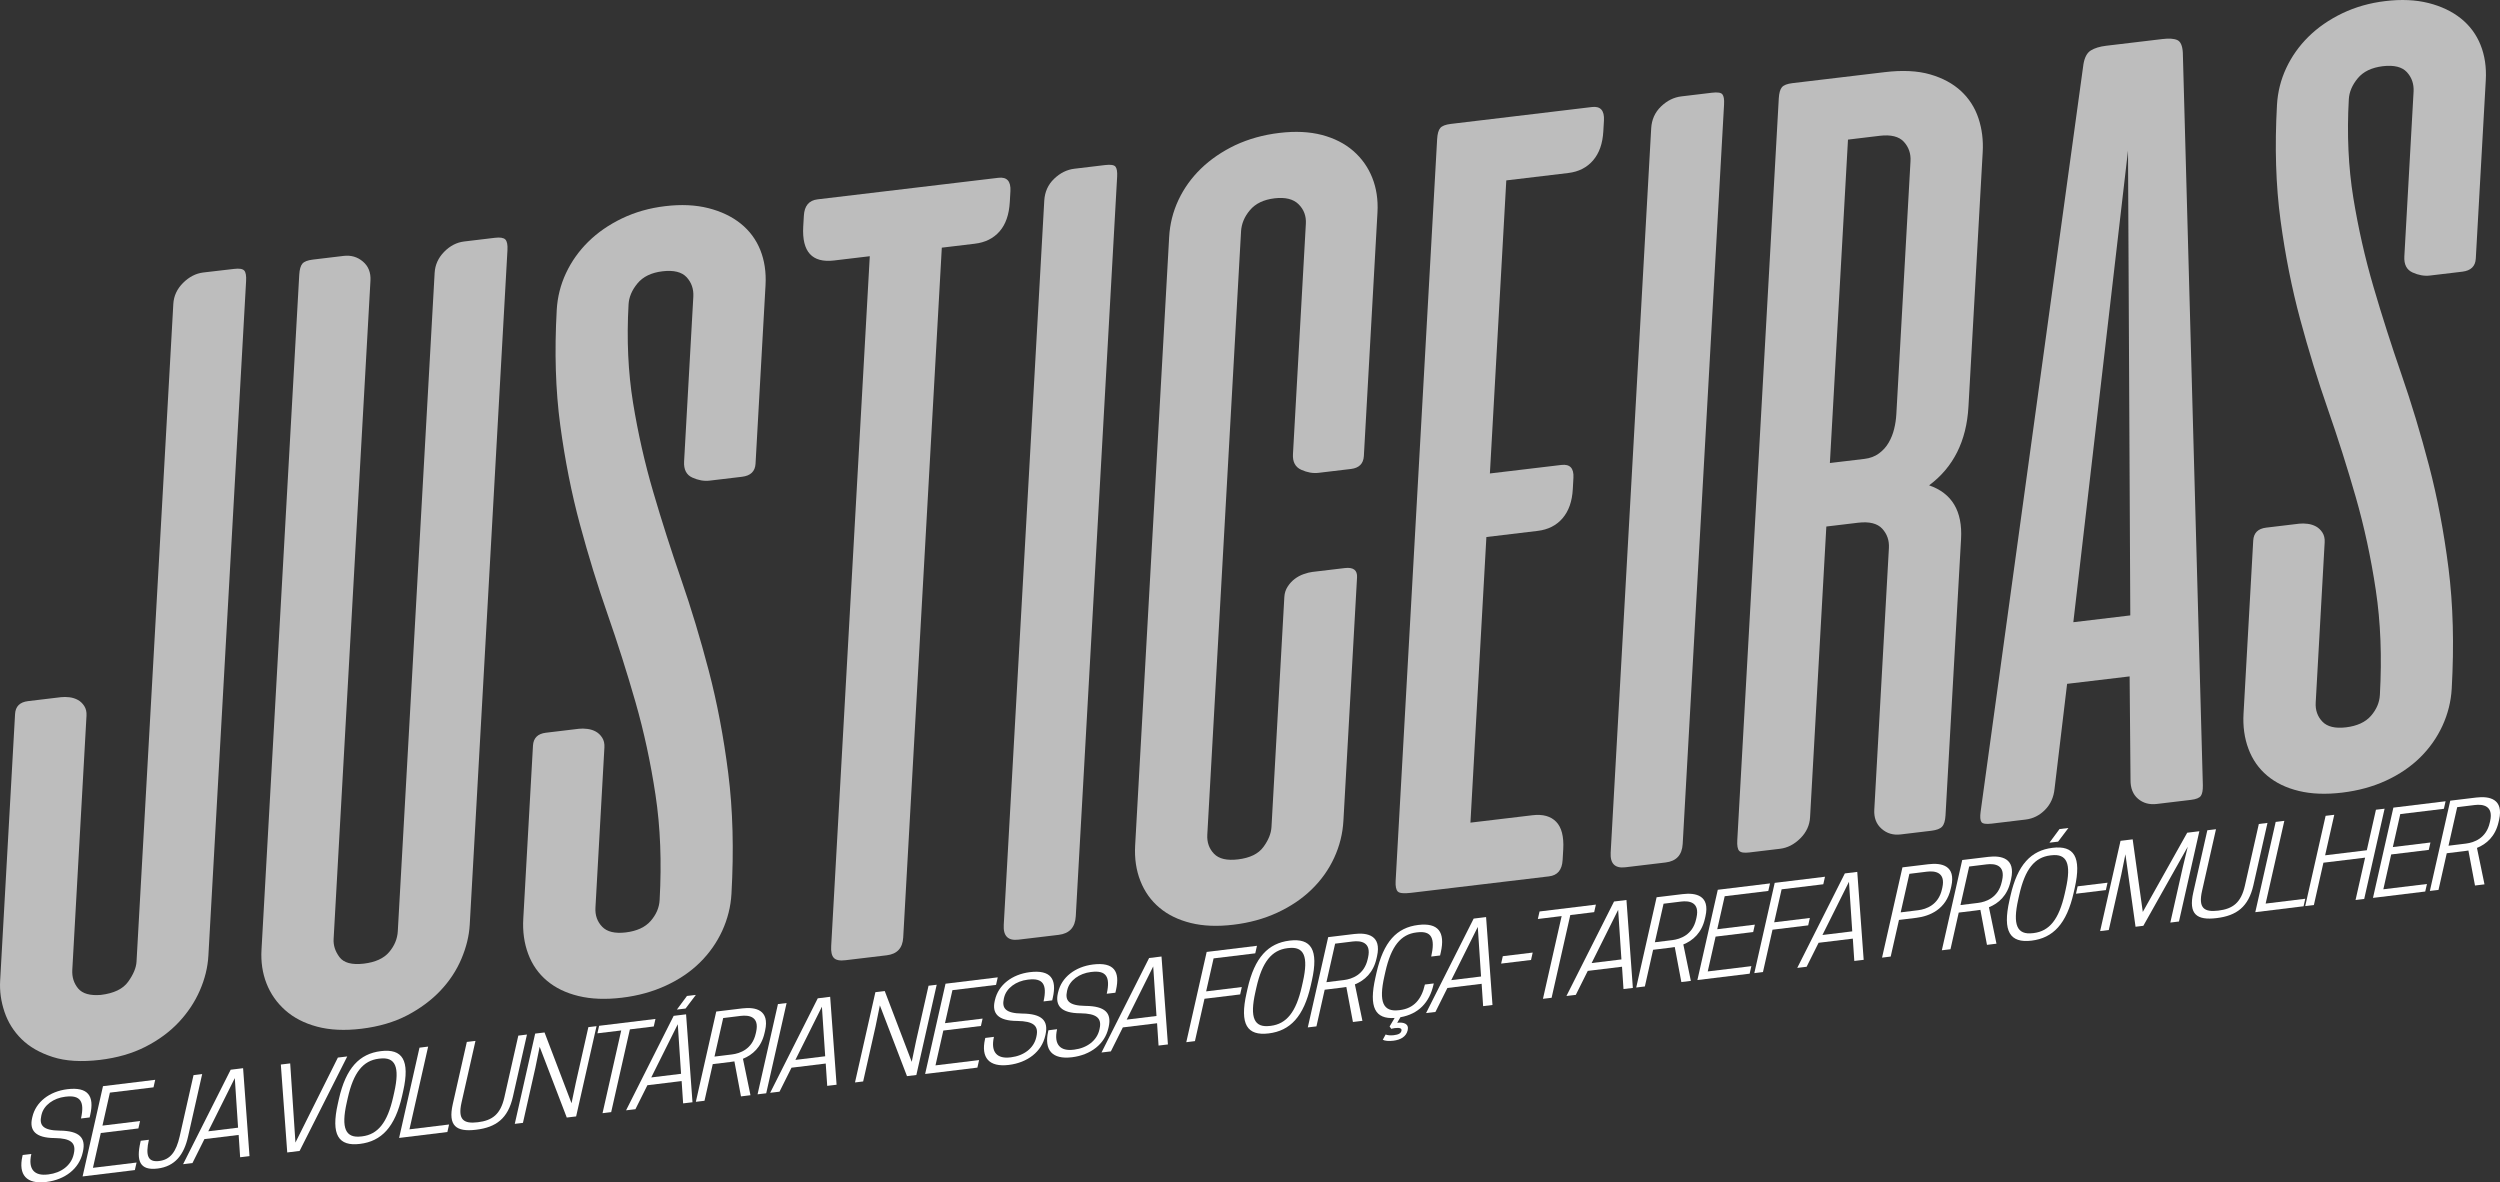 <svg xmlns="http://www.w3.org/2000/svg" xmlns:xlink="http://www.w3.org/1999/xlink" version="1.1" id="Layer_1" x="0px" y="0px" viewBox="0 0 557.81 263.83" enable-background="new 0 0 557.81 263.83" xml:space="preserve">
<rect x="0" y="0" width="557.81" height="263.83" fill="#333333" stroke="none"/>
<g>
	<g>
		<path fill="#bdbdbd" d="M44.58,221.02c-1.13,2.59-2.71,4.95-4.73,7.1c-2.02,2.14-4.49,3.96-7.42,5.45    c-2.93,1.49-6.31,2.46-10.13,2.92c-4.15,0.49-7.67,0.28-10.54-0.65c-2.88-0.93-5.19-2.25-6.95-3.99    c-1.76-1.73-3.03-3.76-3.81-6.08c-0.78-2.32-1.1-4.63-0.97-6.93l3.33-59.52c0.09-1.7,1.06-2.66,2.88-2.88l7.35-0.88    c0.58-0.07,1.22-0.06,1.92,0.02c0.69,0.09,1.32,0.29,1.88,0.6c0.56,0.31,1.03,0.77,1.41,1.35c0.38,0.59,0.55,1.31,0.5,2.16    l-3.17,56.71c-0.09,1.62,0.35,3,1.31,4.16c0.97,1.15,2.65,1.63,5.06,1.43c2.91-0.35,4.94-1.33,6.1-2.95    c1.16-1.62,1.78-3.11,1.86-4.47l8.21-146.75c0.1-1.79,0.83-3.35,2.18-4.7c1.35-1.35,2.86-2.12,4.52-2.32L52.22,60    c1.16-0.14,1.92-0.02,2.27,0.36c0.35,0.38,0.49,1.17,0.42,2.36L46.5,213.18C46.36,215.82,45.71,218.44,44.58,221.02z"/>
		<path fill="#bdbdbd" d="M75.75,213.56c0.96,1.28,2.77,1.76,5.43,1.45c2.57-0.31,4.46-1.17,5.65-2.58    c1.19-1.41,1.84-2.97,1.93-4.67l8.22-146.88c0.1-1.79,0.81-3.35,2.12-4.69c1.31-1.34,2.8-2.11,4.46-2.31l6.85-0.82    c1.16-0.14,1.94-0.02,2.33,0.36c0.39,0.38,0.55,1.16,0.49,2.35l-8.42,150.58c-0.14,2.47-0.76,5-1.85,7.58    c-1.09,2.58-2.65,4.95-4.67,7.09c-2.02,2.14-4.49,3.98-7.42,5.52c-2.93,1.53-6.35,2.53-10.25,3c-3.74,0.45-7.03,0.29-9.87-0.47    c-2.85-0.76-5.21-1.98-7.1-3.66c-1.89-1.68-3.28-3.67-4.18-5.97c-0.9-2.3-1.28-4.82-1.12-7.54l8.42-150.58    c0.07-1.19,0.3-2.02,0.7-2.49c0.4-0.47,1.18-0.77,2.34-0.91l6.85-0.82c1.66-0.2,3.1,0.22,4.32,1.26c1.22,1.04,1.78,2.45,1.68,4.24    l-8.22,146.88C74.35,210.92,74.79,212.28,75.75,213.56z"/>
		<path fill="#bdbdbd" d="M138.78,222.61c-3.66,0.44-6.89,0.31-9.69-0.37c-2.81-0.68-5.16-1.82-7.05-3.41    c-1.89-1.59-3.29-3.58-4.18-5.97c-0.9-2.39-1.27-5.03-1.1-7.92l2.16-38.57c0.1-1.7,1.06-2.66,2.88-2.88l7.35-0.88    c0.58-0.07,1.22-0.06,1.92,0.03c0.7,0.09,1.32,0.29,1.88,0.6c0.56,0.31,1.03,0.77,1.41,1.35c0.38,0.59,0.55,1.31,0.5,2.16    l-2,35.76c-0.1,1.7,0.4,3.12,1.49,4.26c1.09,1.14,2.84,1.56,5.25,1.28c2.49-0.3,4.35-1.15,5.59-2.57c1.23-1.42,1.9-2.97,1.99-4.68    c0.47-8.43,0.17-16.24-0.92-23.43c-1.08-7.19-2.57-14.09-4.47-20.72c-1.9-6.62-3.97-13.14-6.21-19.56    c-2.24-6.41-4.3-13.1-6.18-20.07c-1.88-6.96-3.34-14.34-4.39-22.12c-1.05-7.78-1.31-16.36-0.79-25.72    c0.16-2.89,0.85-5.64,2.07-8.24c1.22-2.6,2.87-4.93,4.97-7c2.1-2.07,4.61-3.8,7.53-5.21c2.93-1.4,6.13-2.32,9.62-2.73    c3.57-0.43,6.78-0.28,9.63,0.44c2.85,0.72,5.26,1.87,7.23,3.45c1.97,1.58,3.43,3.55,4.37,5.89c0.94,2.34,1.33,4.96,1.17,7.85    l-2.23,39.85c-0.1,1.7-1.1,2.67-3.01,2.9l-7.23,0.86c-1.25,0.15-2.53-0.08-3.86-0.68c-1.33-0.6-1.94-1.8-1.84-3.59l2.06-36.78    c0.09-1.7-0.4-3.14-1.49-4.33c-1.09-1.18-2.88-1.62-5.37-1.33s-4.36,1.2-5.6,2.7c-1.24,1.5-1.9,3.06-1.99,4.68    c-0.44,7.84-0.1,15.15,1,21.96c1.11,6.8,2.61,13.45,4.52,19.95c1.9,6.5,3.98,12.97,6.21,19.43c2.24,6.46,4.29,13.25,6.16,20.39    c1.87,7.14,3.32,14.77,4.35,22.89c1.03,8.12,1.27,17.08,0.72,26.87c-0.16,2.9-0.86,5.66-2.07,8.3c-1.22,2.64-2.88,5-4.97,7.06    c-2.1,2.07-4.63,3.79-7.59,5.15C145.62,221.28,142.36,222.18,138.78,222.61z"/>
		<path fill="#bdbdbd" d="M222.77,39.67c1.91-0.23,2.8,0.77,2.68,2.98l-0.14,2.43c-0.16,2.81-0.92,4.99-2.28,6.55    c-1.37,1.56-3.21,2.48-5.54,2.75l-7.35,0.88l-8.61,153.9c-0.13,2.39-1.36,3.71-3.69,3.99l-9.22,1.1c-1.25,0.15-2.1-0.02-2.57-0.52    c-0.47-0.49-0.67-1.38-0.59-2.66l8.61-153.9l-7.97,0.95c-4.9,0.58-7.19-1.93-6.88-7.55l0.14-2.43c0.12-2.21,1.14-3.43,3.05-3.66    L222.77,39.67z"/>
		<path fill="#bdbdbd" d="M240.03,204.45c-0.14,2.47-1.41,3.85-3.82,4.14l-8.97,1.07c-2.33,0.28-3.42-0.82-3.28-3.29L233,44.79    c0.11-1.96,0.84-3.59,2.19-4.89c1.35-1.3,2.86-2.05,4.52-2.25l6.85-0.82c1.25-0.15,2.02-0.03,2.33,0.36    c0.31,0.39,0.43,1.13,0.37,2.24L240.03,204.45z"/>
		<path fill="#bdbdbd" d="M285.45,29.66c3.57-0.43,6.74-0.27,9.5,0.45c2.76,0.73,5.09,1.91,6.98,3.55c1.89,1.64,3.3,3.62,4.24,5.96    c0.94,2.34,1.33,4.92,1.18,7.73l-3.04,54.41c-0.1,1.7-1.06,2.66-2.88,2.88l-7.23,0.86c-1.25,0.15-2.53-0.08-3.86-0.68    c-1.33-0.6-1.94-1.75-1.85-3.46l2.88-51.47c0.09-1.7-0.44-3.14-1.62-4.31c-1.17-1.17-2.96-1.61-5.37-1.33    c-2.41,0.29-4.23,1.16-5.47,2.62c-1.24,1.46-1.9,3.04-2,4.74l-7.53,134.62c-0.1,1.7,0.4,3.12,1.49,4.26    c1.09,1.14,2.88,1.56,5.37,1.26c2.66-0.32,4.54-1.24,5.66-2.77c1.12-1.53,1.72-3.02,1.8-4.46l2.87-51.34    c0.05-0.85,0.3-1.62,0.75-2.31c0.45-0.69,0.98-1.26,1.58-1.71c0.6-0.45,1.26-0.81,1.98-1.06c0.71-0.25,1.36-0.42,1.95-0.49    l7.23-0.86c1.91-0.23,2.82,0.47,2.73,2.08l-3.04,54.28c-0.16,2.9-0.85,5.66-2.07,8.3c-1.22,2.64-2.9,5-5.04,7.07    c-2.14,2.08-4.69,3.79-7.65,5.16c-2.97,1.37-6.23,2.27-9.8,2.69c-3.57,0.43-6.74,0.3-9.51-0.39c-2.77-0.69-5.1-1.82-6.99-3.42    c-1.89-1.59-3.31-3.58-4.24-5.96c-0.94-2.38-1.33-5.02-1.17-7.92l7.59-135.77c0.16-2.89,0.85-5.64,2.07-8.24    c1.22-2.6,2.89-4.93,5.03-7.01c2.14-2.07,4.69-3.81,7.65-5.23C278.61,31,281.88,30.08,285.45,29.66z"/>
		<path fill="#bdbdbd" d="M355.2,23.88c1.91-0.23,2.8,0.77,2.68,2.98l-0.14,2.43c-0.15,2.73-0.91,4.89-2.28,6.49    c-1.37,1.6-3.22,2.54-5.54,2.82l-13.83,1.65l-3.66,65.39l15.95-1.9c1.91-0.23,2.81,0.72,2.69,2.85l-0.14,2.55    c-0.15,2.73-0.91,4.89-2.28,6.49c-1.37,1.6-3.22,2.54-5.54,2.82l-11.46,1.37l-3.56,63.73l13.83-1.65c2.32-0.28,4.09,0.21,5.3,1.46    c1.21,1.25,1.73,3.28,1.58,6.09l-0.14,2.43c-0.12,2.22-1.14,3.44-3.05,3.66l-30.77,3.67c-1.58,0.19-2.56,0.1-2.95-0.28    c-0.39-0.38-0.55-1.16-0.49-2.35l9.26-165.53c0.07-1.19,0.3-2.02,0.7-2.49c0.4-0.47,1.18-0.77,2.34-0.91L355.2,23.88z"/>
		<path fill="#bdbdbd" d="M375.45,188.3c-0.14,2.47-1.41,3.85-3.82,4.14l-8.97,1.07c-2.33,0.28-3.42-0.82-3.28-3.29l9.04-161.57    c0.11-1.96,0.84-3.59,2.19-4.89c1.35-1.3,2.86-2.05,4.52-2.25l6.85-0.82c1.25-0.15,2.02-0.03,2.33,0.36    c0.31,0.39,0.43,1.13,0.37,2.24L375.45,188.3z"/>
		<path fill="#bdbdbd" d="M434.09,181.94c-0.07,1.19-0.32,2.03-0.76,2.5c-0.44,0.48-1.24,0.78-2.4,0.92l-6.85,0.82    c-1.66,0.2-3.08-0.22-4.26-1.27c-1.18-1.04-1.72-2.46-1.62-4.25l3.26-58.37c0.1-1.7-0.4-3.14-1.49-4.33    c-1.09-1.18-2.88-1.62-5.37-1.33l-7.1,0.85l-3.63,64.88c-0.1,1.79-0.83,3.36-2.18,4.7c-1.36,1.35-2.86,2.12-4.52,2.32l-6.85,0.82    c-1.16,0.14-1.92,0.02-2.27-0.36c-0.35-0.38-0.49-1.17-0.42-2.36l9.26-165.53c0.07-1.19,0.3-2.02,0.7-2.49    c0.4-0.47,1.18-0.77,2.34-0.91l20.56-2.45c3.99-0.48,7.38-0.31,10.18,0.5c2.8,0.81,5.1,2.06,6.91,3.74    c1.8,1.69,3.09,3.71,3.87,6.07c0.78,2.36,1.09,4.86,0.94,7.5l-3.18,56.84c-0.43,7.66-3.36,13.51-8.78,17.54    c5.1,1.76,7.48,5.75,7.13,11.96L434.09,181.94z M412.33,31.15l-4.04,72.16l7.72-0.92c1.25-0.15,2.32-0.55,3.22-1.21    c0.9-0.66,1.63-1.46,2.18-2.42c0.55-0.95,0.96-1.97,1.22-3.06c0.27-1.09,0.43-2.19,0.49-3.29l3.16-56.45    c0.1-1.7-0.4-3.14-1.49-4.33c-1.09-1.18-2.88-1.62-5.37-1.33L412.33,31.15z"/>
		<path fill="#bdbdbd" d="M491.51,175.23c0.02,1.1-0.13,1.88-0.44,2.34c-0.32,0.46-1.05,0.76-2.22,0.9l-7.6,0.91    c-1.66,0.2-3.06-0.18-4.2-1.15c-1.14-0.96-1.7-2.38-1.68-4.24l-0.2-23.07l-13.95,1.66l-2.8,23.42c-0.19,1.88-0.89,3.45-2.12,4.69    c-1.23,1.25-2.67,1.97-4.33,2.17l-7.6,0.91c-1.25,0.15-2,0.03-2.27-0.36c-0.27-0.39-0.33-1.14-0.18-2.26l22.94-166.78    c0.25-1.55,0.8-2.59,1.66-3.12c0.85-0.52,1.99-0.87,3.4-1.04l12.58-1.5c1.5-0.18,2.6-0.1,3.33,0.24c0.72,0.34,1.12,1.26,1.21,2.77    L491.51,175.23z M462.61,138.83l12.71-1.52L474.81,33.6L462.61,138.83z"/>
		<path fill="#bdbdbd" d="M522.61,176.85c-3.66,0.44-6.89,0.31-9.69-0.37c-2.81-0.68-5.16-1.82-7.05-3.41    c-1.89-1.59-3.29-3.58-4.18-5.97c-0.9-2.39-1.27-5.03-1.1-7.92l2.16-38.57c0.1-1.7,1.06-2.66,2.88-2.88l7.35-0.88    c0.58-0.07,1.22-0.06,1.92,0.03c0.7,0.09,1.32,0.29,1.88,0.6c0.56,0.31,1.03,0.77,1.41,1.35c0.38,0.59,0.55,1.31,0.5,2.16    l-2,35.76c-0.1,1.7,0.4,3.12,1.49,4.26c1.09,1.14,2.84,1.56,5.25,1.28c2.49-0.3,4.35-1.15,5.59-2.57c1.23-1.42,1.9-2.97,1.99-4.68    c0.47-8.43,0.17-16.24-0.92-23.43c-1.08-7.19-2.57-14.09-4.47-20.72c-1.9-6.62-3.97-13.14-6.21-19.56    c-2.24-6.41-4.3-13.1-6.18-20.07c-1.88-6.96-3.34-14.34-4.39-22.12c-1.05-7.78-1.31-16.36-0.79-25.72    c0.16-2.89,0.85-5.64,2.07-8.24c1.22-2.6,2.87-4.93,4.97-7c2.1-2.07,4.61-3.8,7.53-5.21c2.93-1.4,6.13-2.32,9.62-2.73    c3.57-0.43,6.78-0.28,9.63,0.44c2.85,0.72,5.26,1.87,7.23,3.45c1.97,1.58,3.43,3.55,4.37,5.89c0.94,2.34,1.33,4.96,1.17,7.85    l-2.23,39.85c-0.1,1.7-1.1,2.67-3.01,2.9l-7.23,0.86c-1.25,0.15-2.53-0.08-3.86-0.68c-1.33-0.6-1.94-1.8-1.84-3.59l2.06-36.78    c0.09-1.7-0.4-3.14-1.49-4.33c-1.09-1.18-2.88-1.62-5.37-1.33c-2.49,0.3-4.36,1.2-5.6,2.7c-1.24,1.5-1.9,3.06-1.99,4.68    c-0.44,7.84-0.1,15.15,1,21.96c1.11,6.8,2.61,13.45,4.52,19.95c1.9,6.5,3.98,12.97,6.21,19.43c2.24,6.46,4.29,13.25,6.16,20.39    c1.87,7.14,3.32,14.77,4.35,22.89c1.03,8.12,1.27,17.08,0.72,26.87c-0.16,2.9-0.86,5.66-2.07,8.3c-1.22,2.64-2.88,5-4.97,7.06    c-2.1,2.07-4.63,3.79-7.59,5.16C529.44,175.53,526.18,176.42,522.61,176.85z"/>
	</g>
	<g>
		<path d="M7.16,249.49l0.06-0.26c0.76-3.36,3.82-5.71,7.79-6.2c4.66-0.57,6.07,1.52,5.13,5.68l-0.14,0.62l-1.93,0.23    c0.86-3.82-0.17-5.25-3.36-4.87l-0.19,0.02c-2.54,0.31-4.77,1.86-5.26,4.03l-0.05,0.21c-0.48,2.14,0.38,3.27,4.1,3.32    c4.42,0.04,5.89,1.59,5.19,4.69l-0.06,0.26c-0.8,3.56-3.94,6-8.12,6.51c-4.42,0.54-6.26-1.6-5.32-5.76l0.06-0.26l1.93-0.23    c-0.8,3.54,0.82,4.92,3.63,4.58l0.19-0.02c2.84-0.34,5.06-2,5.62-4.45l0.05-0.23c0.54-2.38-0.72-3.38-4.26-3.43    C7.8,253.91,6.56,252.15,7.16,249.49z" fill="#ffffff"/>
		<path d="M34.63,240.93l-0.38,1.68l-9.73,1.18l-1.66,7.36l8.39-1.02l-0.37,1.65l-8.39,1.02l-1.75,7.77l9.73-1.18l-0.38,1.68    l-11.66,1.42l4.55-20.14L34.63,240.93z" fill="#ffffff"/>
		<path d="M45.11,239.65l-3.15,13.95c-0.91,4.03-2.88,6.65-6.8,7.13c-3.99,0.49-4.77-1.73-3.84-5.84l0.08-0.36l1.82-0.22    c-0.8,3.56-0.2,5.05,2.29,4.74c2.47-0.3,3.79-2.02,4.59-5.53l3.08-13.63L45.11,239.65z" fill="#ffffff"/>
		<path d="M54.24,238.34l1.43,19.62l-2.09,0.25l-0.33-4.98l-7.64,0.93l-2.67,5.35l-2.09,0.25l10.62-21.08L54.24,238.34z     M46.47,252.42l6.65-0.81l-0.73-11.06L46.47,252.42z" fill="#ffffff"/>
		<path d="M64.09,257.14l-1.43-19.62l2.09-0.25l1.17,17.66l9.47-18.96l2.09-0.25L66.85,256.8L64.09,257.14z" fill="#ffffff"/>
		<path d="M75.38,246.27l0.23-1.03c1.57-6.97,4.61-10.13,9.38-10.71c4.79-0.58,6.53,1.99,4.96,8.96l-0.23,1.03    c-1.57,6.97-4.61,10.13-9.4,10.71C75.54,255.82,73.8,253.24,75.38,246.27z M80.8,253.55c3.51-0.43,5.64-3.05,6.93-8.78l0.23-1.03    c1.29-5.73,0.26-7.97-3.25-7.54l-0.19,0.02c-3.51,0.43-5.64,3.05-6.93,8.78l-0.23,1.03c-1.29,5.73-0.26,7.97,3.25,7.54    L80.8,253.55z" fill="#ffffff"/>
		<path d="M89.05,253.9l4.55-20.14l1.93-0.24l-4.17,18.46l8.84-1.08l-0.38,1.68L89.05,253.9z" fill="#ffffff"/>
		<path d="M101.02,246.37l3.14-13.89l1.93-0.23L102.98,246c-0.86,3.82,0.43,4.79,3.64,4.4c3.22-0.39,5.06-1.75,5.92-5.57l3.11-13.76    l1.93-0.24l-3.14,13.89c-1.1,4.85-3.75,6.81-8.2,7.35S99.93,251.22,101.02,246.37z" fill="#ffffff"/>
		<path d="M128.55,249.1l-2.09,0.25l-6.05-15.79l-0.95,4.66l-2.78,12.32l-1.82,0.22l4.55-20.14l2.09-0.25l6.02,15.79l0.98-4.66    l2.78-12.32l1.82-0.22L128.55,249.1z" fill="#ffffff"/>
		<path d="M136.37,248.14l-1.93,0.24l4.17-18.46l-5.31,0.64l0.38-1.68l12.57-1.53l-0.38,1.68l-5.33,0.65L136.37,248.14z" fill="#ffffff"/>
		<path d="M153.08,226.32l1.43,19.62l-2.09,0.25l-0.33-4.98l-7.64,0.93l-2.67,5.35l-2.09,0.25l10.62-21.08L153.08,226.32z     M145.31,240.4l6.65-0.81l-0.73-11.06L145.31,240.4z M155.26,221.99l-2.3,3.04l-1.93,0.23l2.25-3.04L155.26,221.99z" fill="#ffffff"/>
		<path d="M157.19,245.61l-1.93,0.23l4.55-20.14l5.79-0.7c2.97-0.36,6.16,0.31,5.11,4.96l-0.12,0.52c-0.72,3.2-2.7,4.9-4.82,5.76    l1.68,8.13l-2.12,0.26l-1.47-7.81c-0.33,0.06-0.65,0.1-0.97,0.14l-3.86,0.47L157.19,245.61z M163.33,235.27    c1.79-0.22,4.51-1.18,5.29-4.64l0.09-0.39c0.78-3.46-1.64-3.79-3.44-3.57l-3.91,0.48l-1.94,8.6L163.33,235.27z" fill="#ffffff"/>
		<path d="M170.96,243.94l-1.93,0.23l4.55-20.14l1.93-0.23L170.96,243.94z" fill="#ffffff"/>
		<path d="M185.23,222.41l1.43,19.62l-2.09,0.25l-0.33-4.98l-7.64,0.93l-2.67,5.35l-2.09,0.25l10.62-21.08L185.23,222.41z     M177.47,236.49l6.65-0.81l-0.73-11.06L177.47,236.49z" fill="#ffffff"/>
		<path d="M204.46,239.86l-2.09,0.25l-6.05-15.79l-0.95,4.66l-2.78,12.32l-1.82,0.22l4.55-20.14l2.09-0.25l6.02,15.79l0.97-4.66    l2.78-12.32l1.82-0.22L204.46,239.86z" fill="#ffffff"/>
		<path d="M222.62,218.07l-0.38,1.68l-9.73,1.18l-1.66,7.36l8.39-1.02l-0.37,1.65l-8.39,1.02l-1.75,7.77l9.73-1.18l-0.38,1.68    l-11.66,1.42l4.55-20.14L222.62,218.07z" fill="#ffffff"/>
		<path d="M221.94,223.37l0.06-0.26c0.76-3.36,3.82-5.71,7.78-6.2c4.66-0.57,6.07,1.52,5.13,5.68l-0.14,0.62l-1.93,0.23    c0.86-3.82-0.17-5.25-3.36-4.87l-0.19,0.02c-2.55,0.31-4.77,1.86-5.26,4.03l-0.05,0.21c-0.48,2.14,0.38,3.27,4.1,3.32    c4.42,0.04,5.89,1.59,5.2,4.69l-0.06,0.26c-0.8,3.56-3.94,6-8.12,6.51c-4.42,0.54-6.26-1.6-5.32-5.76l0.06-0.26l1.93-0.24    c-0.8,3.54,0.82,4.92,3.63,4.58l0.19-0.02c2.84-0.35,5.06-2,5.62-4.45l0.05-0.23c0.54-2.38-0.72-3.38-4.26-3.43    C222.58,227.79,221.34,226.03,221.94,223.37z" fill="#ffffff"/>
		<path d="M236.03,221.66l0.06-0.26c0.76-3.36,3.82-5.71,7.79-6.2c4.66-0.57,6.07,1.52,5.13,5.68l-0.14,0.62l-1.93,0.23    c0.86-3.82-0.17-5.25-3.36-4.87l-0.19,0.02c-2.55,0.31-4.77,1.86-5.26,4.03l-0.05,0.21c-0.48,2.14,0.38,3.27,4.1,3.32    c4.42,0.04,5.89,1.59,5.19,4.69l-0.06,0.26c-0.8,3.56-3.94,6-8.12,6.51c-4.42,0.54-6.26-1.6-5.32-5.76l0.06-0.26l1.93-0.24    c-0.8,3.54,0.82,4.92,3.63,4.58l0.19-0.02c2.84-0.35,5.06-2,5.62-4.45l0.05-0.23c0.54-2.38-0.72-3.38-4.26-3.43    C236.68,226.08,235.43,224.32,236.03,221.66z" fill="#ffffff"/>
		<path d="M259.16,213.42l1.43,19.62l-2.09,0.25l-0.33-4.98l-7.64,0.93l-2.67,5.35l-2.09,0.25l10.62-21.08L259.16,213.42z     M251.39,227.5l6.65-0.81l-0.73-11.06L251.39,227.5z" fill="#ffffff"/>
		<path d="M280.46,211.03l-0.38,1.68l-9.3,1.13l-1.66,7.36l7.96-0.97l-0.37,1.65l-7.96,0.97l-2.13,9.45l-1.93,0.24l4.55-20.14    L280.46,211.03z" fill="#ffffff"/>
		<path d="M278.13,221.61l0.23-1.03c1.57-6.97,4.61-10.13,9.38-10.71c4.8-0.58,6.53,1.99,4.96,8.97l-0.23,1.03    c-1.57,6.97-4.61,10.13-9.4,10.71C278.29,231.16,276.55,228.59,278.13,221.61z M283.54,228.89c3.51-0.43,5.64-3.05,6.93-8.78    l0.23-1.03c1.29-5.73,0.26-7.97-3.25-7.54l-0.19,0.02c-3.51,0.43-5.64,3.05-6.93,8.78l-0.23,1.03c-1.29,5.73-0.26,7.97,3.25,7.54    L283.54,228.89z" fill="#ffffff"/>
		<path d="M293.73,229.01l-1.93,0.23l4.55-20.14l5.79-0.7c2.97-0.36,6.16,0.31,5.11,4.96l-0.12,0.52c-0.72,3.2-2.7,4.9-4.82,5.76    l1.68,8.13l-2.12,0.26l-1.47-7.81c-0.33,0.06-0.65,0.1-0.97,0.14l-3.86,0.47L293.73,229.01z M299.87,218.67    c1.79-0.22,4.51-1.18,5.29-4.64l0.09-0.39c0.78-3.46-1.65-3.79-3.44-3.57l-3.91,0.48l-1.94,8.6L299.87,218.67z" fill="#ffffff"/>
		<path d="M309.17,230.82c0.4,0.18,1.09,0.24,1.79,0.16c1.04-0.13,1.59-0.37,1.74-0.99c0.13-0.59-0.46-0.72-1.48-0.6    c-0.4,0.05-0.79,0.17-0.79,0.17l-0.38-0.53l1.13-1.9c-4.34,0.3-5.81-2.33-4.29-9.02l0.23-1.03c1.57-6.97,4.53-10.12,9.32-10.7    c4.45-0.54,6.06,1.55,5.04,6.09l-0.16,0.72l-1.98,0.24c0.94-4.16,0.03-5.78-3.11-5.4l-0.19,0.02c-3.48,0.42-5.64,3.05-6.93,8.78    l-0.23,1.03c-1.29,5.73-0.26,7.97,3.25,7.54l0.19-0.02c3.14-0.38,4.86-2.38,5.61-5.71l1.98-0.24l-0.06,0.26    c-0.91,4.03-3.36,6.56-7.38,7.28l-0.72,1.24l0.11-0.01c1.31-0.16,2.56,0.22,2.23,1.66c-0.33,1.45-1.58,2.15-3.21,2.35    c-0.99,0.12-1.89,0.05-2.35-0.22L309.17,230.82z" fill="#ffffff"/>
		<path d="M331.58,204.62l1.43,19.62l-2.09,0.25l-0.33-4.98l-7.64,0.93l-2.67,5.35l-2.09,0.25l10.62-21.08L331.58,204.62z     M323.81,218.69l6.65-0.81l-0.73-11.06L323.81,218.69z" fill="#ffffff"/>
		<path d="M335.31,213.35l6.67-0.81l-0.37,1.65l-6.67,0.81L335.31,213.35z" fill="#ffffff"/>
		<path d="M346.2,222.63l-1.93,0.23l4.17-18.46l-5.31,0.65l0.38-1.68l12.57-1.53l-0.38,1.68l-5.33,0.65L346.2,222.63z" fill="#ffffff"/>
		<path d="M362.9,200.81l1.43,19.62l-2.09,0.25l-0.33-4.98l-7.64,0.93l-2.67,5.35l-2.09,0.25l10.62-21.08L362.9,200.81z     M355.13,214.88l6.65-0.81l-0.73-11.06L355.13,214.88z" fill="#ffffff"/>
		<path d="M367.01,220.1l-1.93,0.24l4.55-20.14l5.79-0.7c2.97-0.36,6.16,0.3,5.11,4.95l-0.12,0.52c-0.72,3.2-2.7,4.9-4.82,5.76    l1.68,8.13l-2.12,0.26l-1.47-7.81c-0.33,0.06-0.65,0.1-0.97,0.14l-3.86,0.47L367.01,220.1z M373.15,209.76    c1.79-0.22,4.51-1.18,5.29-4.64l0.09-0.39c0.78-3.46-1.65-3.79-3.44-3.57l-3.91,0.48l-1.94,8.6L373.15,209.76z" fill="#ffffff"/>
		<path d="M394.93,197.11l-0.38,1.68l-9.73,1.18l-1.66,7.36l8.39-1.02l-0.37,1.65l-8.39,1.02l-1.75,7.77l9.73-1.18l-0.38,1.68    l-11.66,1.42l4.55-20.14L394.93,197.11z" fill="#ffffff"/>
		<path d="M407.2,195.62l-0.38,1.68l-9.3,1.13l-1.66,7.36l7.96-0.97l-0.37,1.65l-7.96,0.97l-2.13,9.45l-1.93,0.24l4.55-20.14    L407.2,195.62z" fill="#ffffff"/>
		<path d="M414.4,194.54l1.43,19.62l-2.09,0.25l-0.33-4.98l-7.64,0.93l-2.67,5.35l-2.09,0.25l10.62-21.08L414.4,194.54z     M406.63,208.62l6.65-0.81l-0.73-11.06L406.63,208.62z" fill="#ffffff"/>
		<path d="M421.86,213.43l-1.93,0.24l4.55-20.14l5.79-0.7c2.97-0.36,6.16,0.3,5.11,4.95l-0.12,0.52c-1.04,4.62-4.72,6.12-7.69,6.49    l-3.86,0.47L421.86,213.43z M428,203.09c1.79-0.22,4.51-1.18,5.29-4.64l0.09-0.39c0.78-3.46-1.64-3.79-3.44-3.57l-3.91,0.48    l-1.94,8.6L428,203.09z" fill="#ffffff"/>
		<path d="M435.2,211.8l-1.93,0.23l4.55-20.14l5.79-0.7c2.97-0.36,6.16,0.31,5.11,4.96l-0.12,0.52c-0.72,3.2-2.69,4.9-4.82,5.76    l1.68,8.13l-2.12,0.26l-1.47-7.81c-0.33,0.06-0.65,0.1-0.97,0.14l-3.86,0.47L435.2,211.8z M441.34,201.46    c1.8-0.22,4.51-1.18,5.29-4.64l0.09-0.39c0.78-3.46-1.64-3.79-3.44-3.57l-3.91,0.48l-1.94,8.6L441.34,201.46z" fill="#ffffff"/>
		<path d="M448.35,200.91l0.23-1.03c1.57-6.97,4.61-10.13,9.38-10.71c4.8-0.58,6.53,1.99,4.96,8.97l-0.23,1.03    c-1.57,6.97-4.61,10.13-9.4,10.71C448.51,210.46,446.77,207.89,448.35,200.91z M453.76,208.19c3.51-0.43,5.64-3.04,6.93-8.78    l0.23-1.03c1.29-5.73,0.26-7.97-3.25-7.54l-0.19,0.02c-3.51,0.43-5.64,3.05-6.93,8.78l-0.23,1.03c-1.29,5.73-0.26,7.97,3.25,7.54    L453.76,208.19z M461.51,184.75l-2.3,3.04l-1.93,0.23l2.25-3.04L461.51,184.75z" fill="#ffffff"/>
		<path d="M463.57,197.76l6.67-0.81l-0.37,1.65l-6.67,0.81L463.57,197.76z" fill="#ffffff"/>
		<path d="M478.23,206.57l-1.74,0.21l-2.26-16.17l-0.91,4.48l-2.8,12.42l-1.93,0.24l4.55-20.14l2.71-0.33l2.26,16.2l9.91-17.68    l2.71-0.33l-4.55,20.14l-1.93,0.24l2.8-12.42l1.09-4.5L478.23,206.57z" fill="#ffffff"/>
		<path d="M489.37,199.14l3.14-13.89l1.93-0.23l-3.11,13.76c-0.86,3.82,0.43,4.79,3.64,4.4c3.22-0.39,5.06-1.75,5.92-5.57    l3.11-13.76l1.93-0.24l-3.14,13.89c-1.1,4.85-3.75,6.81-8.2,7.35C490.15,205.4,488.27,203.99,489.37,199.14z" fill="#ffffff"/>
		<path d="M503.21,203.53l4.55-20.14l1.93-0.24l-4.17,18.46l8.84-1.08l-0.38,1.68L503.21,203.53z" fill="#ffffff"/>
		<path d="M532.06,180.44l-4.55,20.14l-1.93,0.23l2.13-9.45l-9.3,1.13l-2.13,9.45l-1.93,0.23l4.55-20.14l1.93-0.23l-2.04,9.04    l9.3-1.13l2.04-9.04L532.06,180.44z" fill="#ffffff"/>
		<path d="M545.67,178.78l-0.38,1.68l-9.73,1.18L533.9,189l8.39-1.02l-0.37,1.65l-8.39,1.02l-1.75,7.77l9.73-1.18l-0.38,1.68    l-11.66,1.42l4.55-20.14L545.67,178.78z" fill="#ffffff"/>
		<path d="M544.09,198.56l-1.93,0.23l4.55-20.14l5.79-0.7c2.97-0.36,6.16,0.31,5.11,4.96l-0.12,0.52c-0.72,3.2-2.7,4.9-4.82,5.76    l1.68,8.13l-2.12,0.26l-1.47-7.81c-0.33,0.06-0.65,0.1-0.97,0.14l-3.86,0.47L544.09,198.56z M550.23,188.22    c1.79-0.22,4.51-1.18,5.29-4.64l0.09-0.39c0.78-3.46-1.65-3.79-3.44-3.57l-3.91,0.48l-1.94,8.6L550.23,188.22z" fill="#ffffff"/>
	</g>
</g>
</svg>